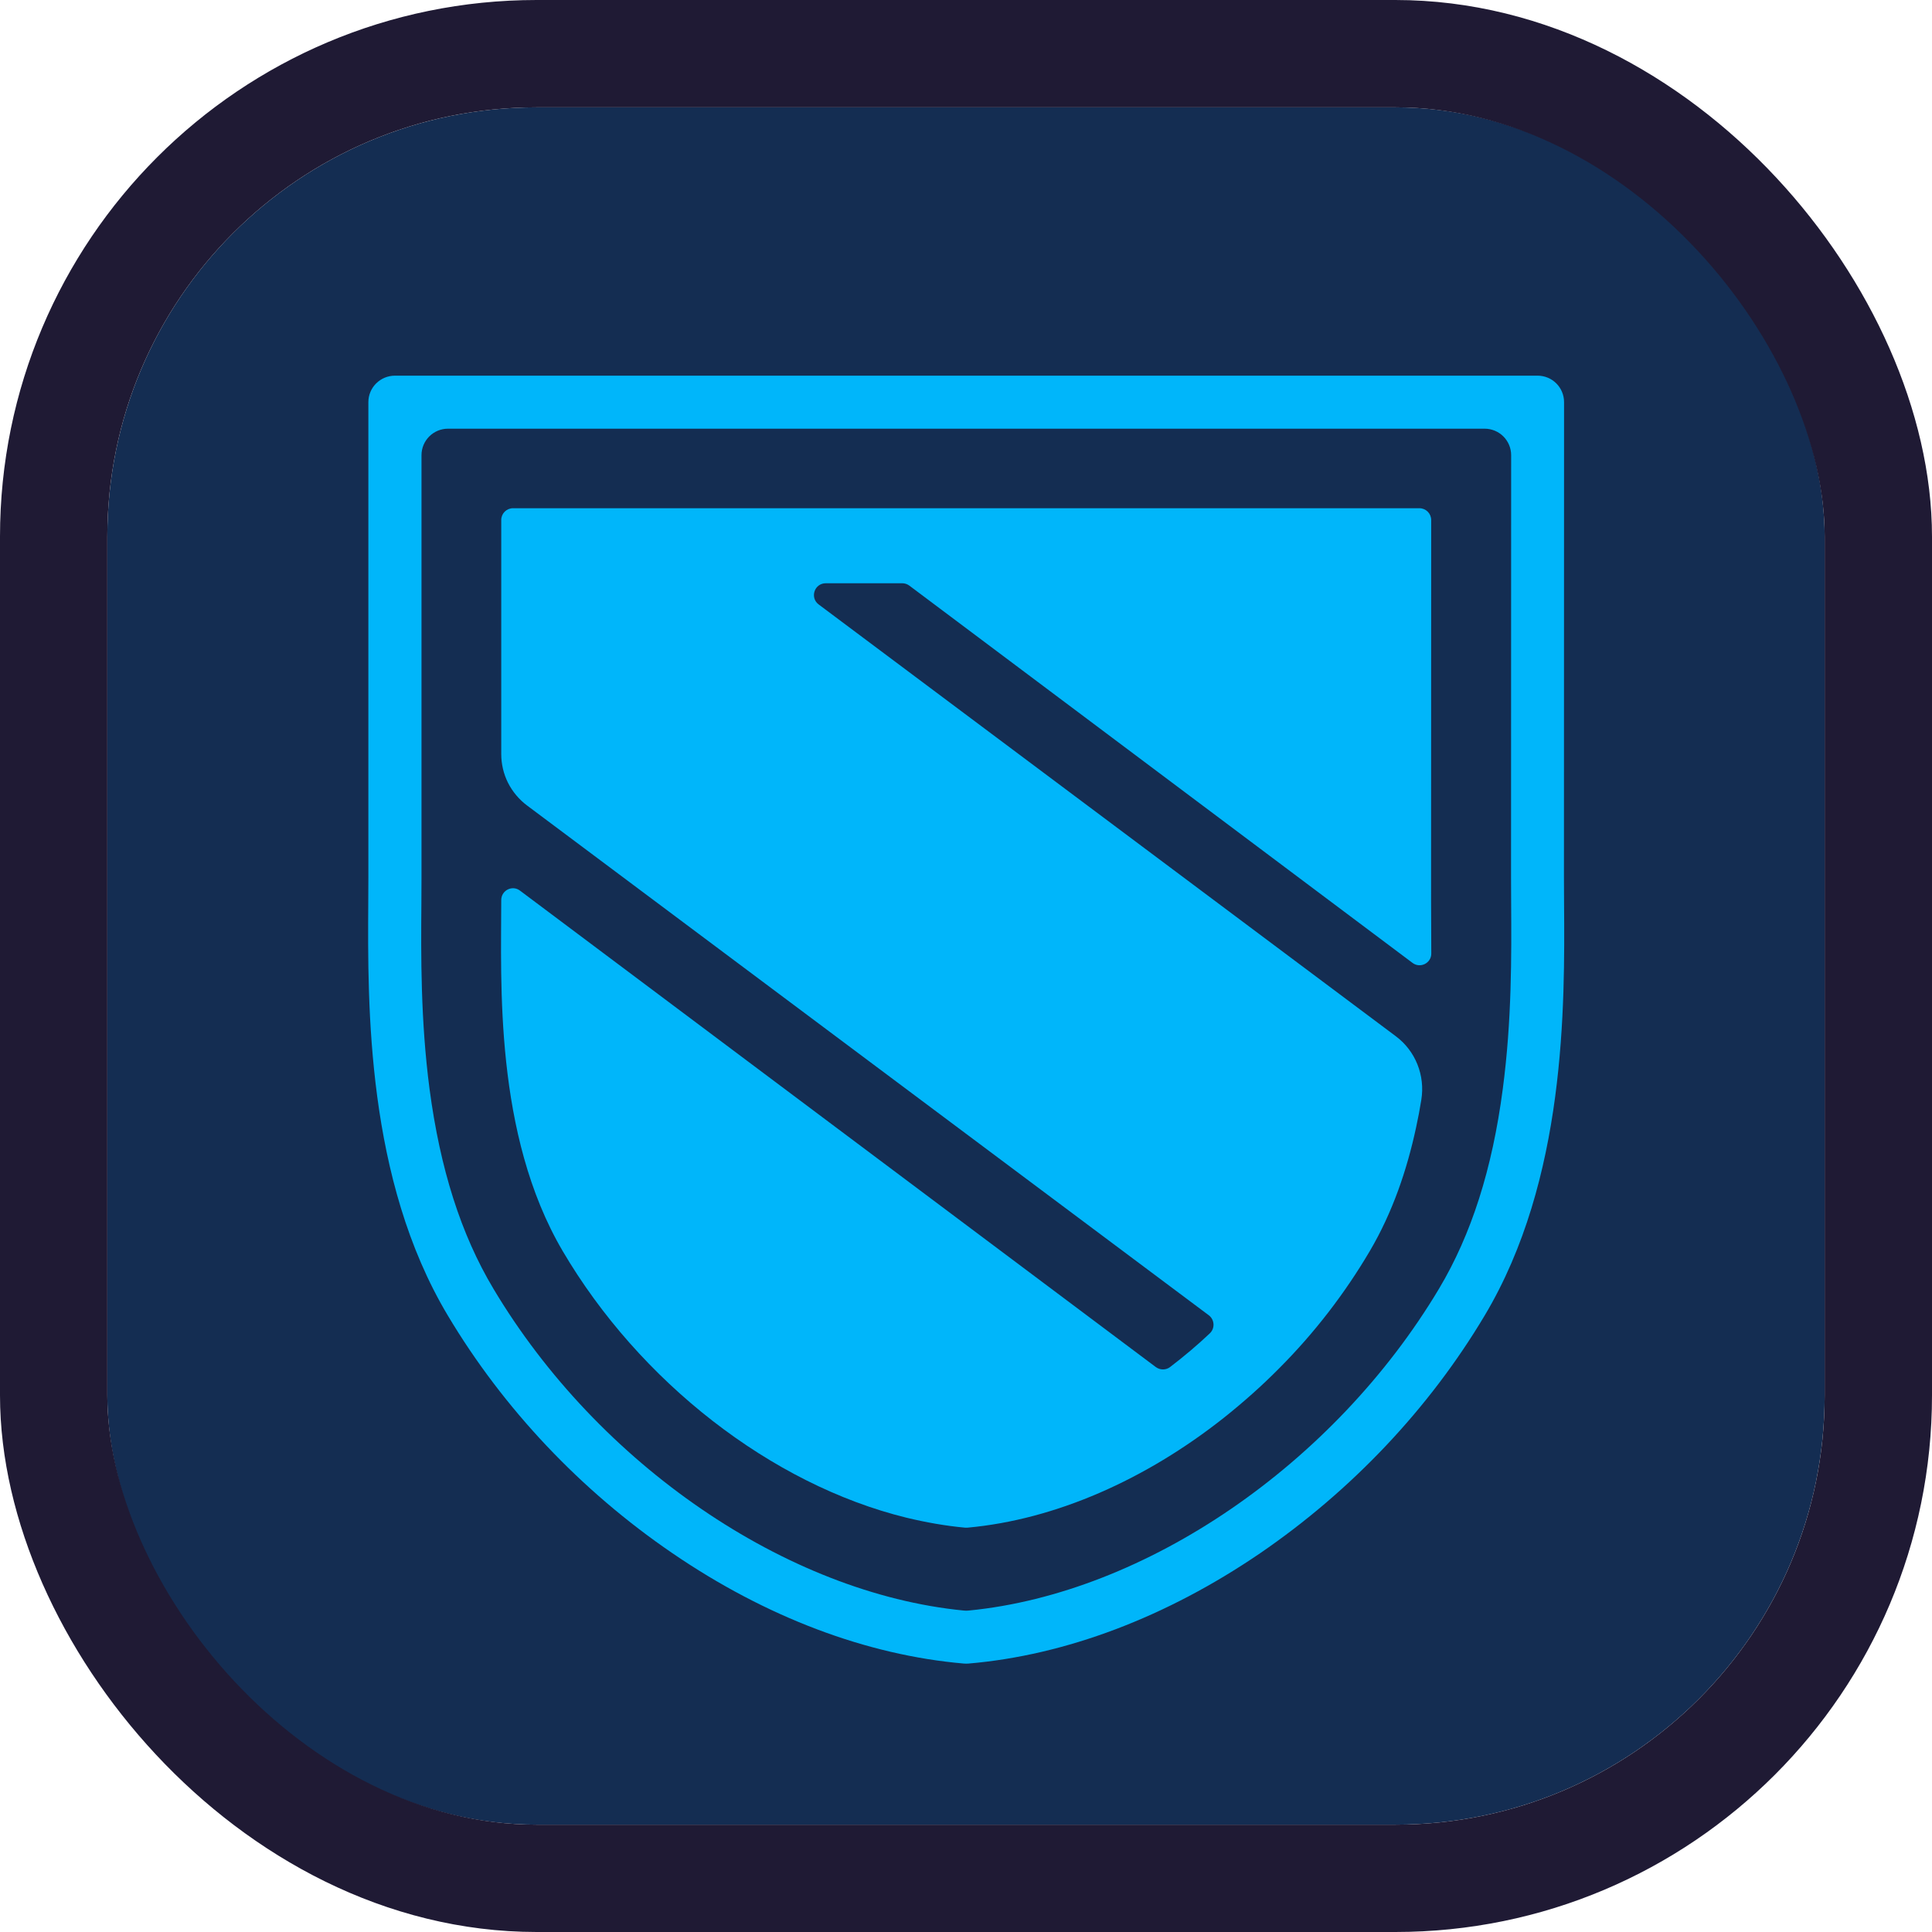 <svg width="18" height="18" viewBox="0 0 18 18" fill="none" xmlns="http://www.w3.org/2000/svg">
<g clip-path="url(#clip0_1768_6206)">
<rect x="1" y="1" width="16" height="16" rx="4" fill="#142D52"/>
<path d="M9.023 15.499C9.009 15.5 8.995 15.5 8.981 15.499C8.074 15.421 7.135 15.066 6.265 14.471C5.412 13.889 4.689 13.123 4.172 12.256C3.414 10.988 3.425 9.375 3.431 8.411L3.432 8.171V3.747C3.432 3.61 3.543 3.5 3.68 3.5H14.325C14.462 3.5 14.572 3.61 14.572 3.747L14.571 8.171L14.572 8.411C14.579 9.375 14.59 10.988 13.832 12.257C13.315 13.124 12.591 13.889 11.739 14.472C10.868 15.066 9.929 15.422 9.023 15.499L9.023 15.499ZM4.174 3.994C4.038 3.994 3.927 4.104 3.927 4.241V8.171L3.926 8.415C3.922 8.9 3.918 9.504 4.002 10.146C4.101 10.892 4.295 11.501 4.596 12.005C5.572 13.643 7.328 14.843 8.978 15.005C8.994 15.007 9.01 15.007 9.026 15.005C10.674 14.844 12.43 13.643 13.408 12.005C13.708 11.502 13.903 10.893 14.001 10.146C14.086 9.504 14.082 8.9 14.079 8.415L14.078 8.171L14.079 4.241C14.079 4.104 13.968 3.994 13.832 3.994H4.174Z" fill="#00B6FA"/>
<path d="M13.16 8.971C13.232 9.025 13.335 8.974 13.335 8.884L13.333 8.387L13.334 4.845C13.334 4.784 13.285 4.735 13.224 4.735H4.78C4.719 4.735 4.67 4.784 4.67 4.845V7.024C4.67 7.117 4.691 7.209 4.733 7.293C4.775 7.376 4.836 7.449 4.911 7.505L11.262 12.254C11.317 12.296 11.321 12.376 11.271 12.423C11.154 12.534 11.03 12.638 10.902 12.736C10.863 12.766 10.809 12.766 10.769 12.737L4.845 8.298C4.773 8.243 4.67 8.295 4.67 8.386C4.67 9.147 4.603 10.567 5.242 11.655C5.957 12.871 7.183 13.83 8.445 14.14C8.628 14.184 8.809 14.216 8.992 14.233C8.999 14.233 9.006 14.233 9.013 14.233C9.839 14.158 10.679 13.781 11.4 13.211C11.581 13.067 11.755 12.913 11.919 12.747C12.245 12.42 12.528 12.053 12.762 11.656C12.974 11.296 13.108 10.901 13.193 10.506C13.212 10.42 13.228 10.334 13.242 10.247C13.279 10.02 13.188 9.791 13.004 9.654L7.628 5.632C7.543 5.569 7.587 5.434 7.694 5.434H8.406C8.43 5.434 8.453 5.442 8.472 5.456L13.16 8.971L13.16 8.971Z" fill="#00B6FA"/>
</g>
<rect x="0.5" y="0.5" width="17" height="17" rx="4.5" stroke="#1F1A34"/>
<defs>
<clipPath id="clip0_1768_6206">
<rect x="1" y="1" width="16" height="16" rx="4" fill="white"/>
</clipPath>
</defs>
</svg>
